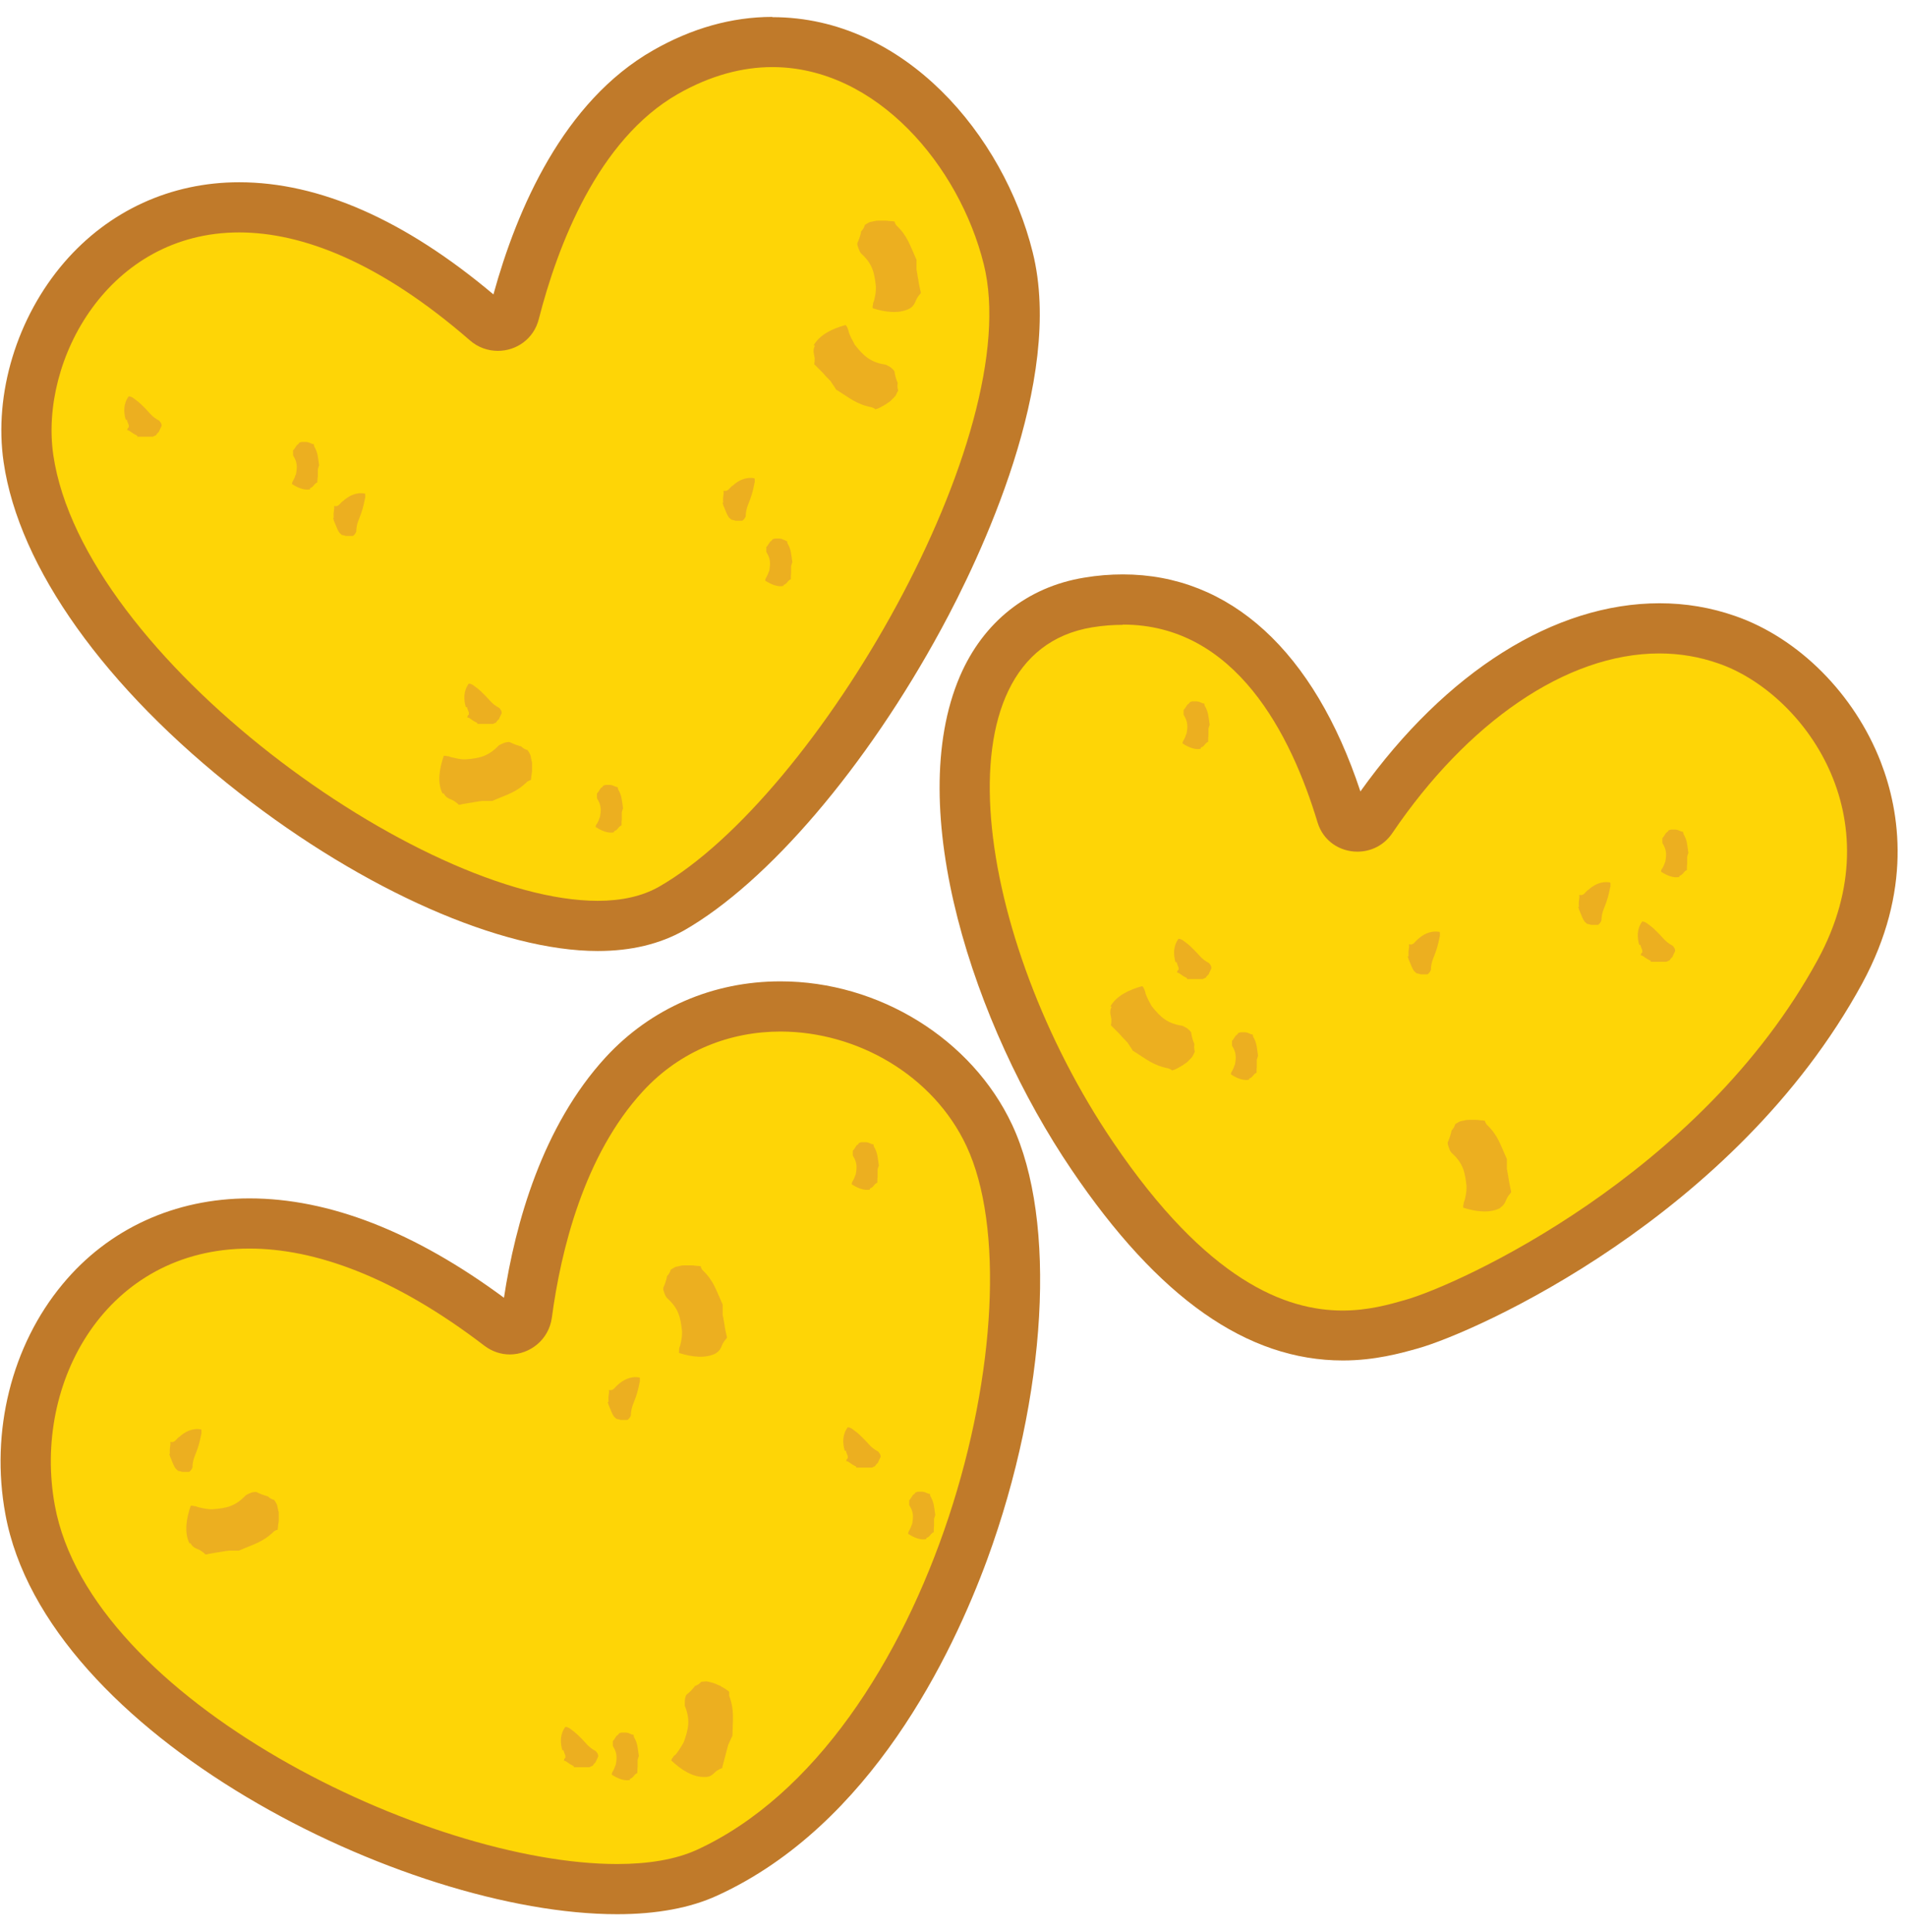 <svg width="76" height="77" viewBox="0 0 76 77" fill="none" xmlns="http://www.w3.org/2000/svg">
<path d="M53.545 53.224C50.095 53.224 46.835 50.884 43.565 46.074C39.225 39.684 37.345 31.634 39.195 27.344C39.995 25.474 41.445 24.324 43.395 24.004C43.865 23.924 44.335 23.884 44.785 23.884C48.795 23.884 51.815 26.854 53.505 32.474C53.605 32.814 53.895 32.934 54.135 32.934C54.275 32.934 54.525 32.894 54.715 32.624C57.945 27.874 62.235 25.034 66.185 25.034C67.105 25.034 68.015 25.184 68.875 25.484C71.095 26.254 73.135 28.314 74.065 30.724C74.755 32.514 75.205 35.354 73.385 38.704C68.495 47.694 58.525 52.134 56.315 52.754C55.615 52.954 54.695 53.204 53.555 53.204L53.545 53.224Z" fill="#FED506"/>
<path d="M44.775 24.894C49.275 24.894 51.485 29.294 52.535 32.774C52.765 33.534 53.435 33.944 54.125 33.944C54.655 33.944 55.185 33.704 55.525 33.194C58.485 28.834 62.425 26.044 66.165 26.044C66.965 26.044 67.755 26.174 68.525 26.444C71.855 27.594 75.595 32.524 72.485 38.244C67.805 46.844 58.155 51.214 56.025 51.814C55.395 51.994 54.555 52.234 53.535 52.234C51.285 52.234 48.145 51.074 44.385 45.524C38.905 37.444 37.165 26.054 43.545 25.004C43.975 24.934 44.375 24.904 44.765 24.904M44.775 22.894C44.275 22.894 43.755 22.934 43.225 23.024C40.965 23.394 39.205 24.794 38.275 26.954C36.015 32.224 38.805 40.844 42.735 46.634C46.195 51.744 49.735 54.224 53.545 54.224C54.825 54.224 55.855 53.934 56.535 53.744C58.855 53.094 69.195 48.484 74.255 39.194C76.255 35.504 75.765 32.364 74.995 30.374C73.945 27.664 71.725 25.434 69.195 24.554C68.225 24.214 67.215 24.044 66.175 24.044C61.985 24.044 57.665 26.764 54.245 31.544C52.395 25.954 49.045 22.894 44.775 22.894Z" fill="#C07A2A"/>
<path d="M24.605 75.284C20.615 75.284 15.255 73.614 10.605 70.924C7.495 69.124 2.145 65.334 1.195 60.174C0.645 57.154 1.415 54.034 3.255 51.824C4.895 49.854 7.275 48.764 9.935 48.764C13.025 48.764 16.385 50.144 19.925 52.854C20.045 52.944 20.175 52.994 20.315 52.994C20.605 52.994 20.945 52.784 21.005 52.384C21.395 49.524 22.385 45.544 24.895 42.814C26.495 41.074 28.705 40.114 31.115 40.114C34.655 40.114 37.995 42.174 39.435 45.244C41.125 48.854 40.715 55.504 38.405 61.804C37.065 65.454 33.955 71.984 28.185 74.624C27.235 75.054 26.025 75.274 24.595 75.274L24.605 75.284Z" fill="#FED506"/>
<path d="M23.825 36.904C16.115 36.904 2.365 26.734 1.125 18.274C0.765 15.834 1.605 13.084 3.315 11.104C4.895 9.274 7.105 8.264 9.525 8.264C12.595 8.264 15.905 9.794 19.375 12.804C19.545 12.954 19.725 12.984 19.835 12.984C20.105 12.984 20.405 12.824 20.505 12.464C21.355 9.174 23.085 4.844 26.525 2.874C27.915 2.074 29.355 1.674 30.785 1.674C35.545 1.674 39.115 6.004 40.185 10.274C41.995 17.524 33.475 32.364 26.755 36.204C25.955 36.664 24.965 36.894 23.815 36.894L23.825 36.904Z" fill="#FED506"/>
<path d="M30.795 2.674C34.955 2.674 38.255 6.624 39.225 10.524C40.925 17.304 32.595 31.724 26.275 35.344C25.605 35.724 24.775 35.904 23.835 35.904C16.805 35.904 3.305 26.184 2.125 18.134C1.575 14.354 4.325 9.264 9.535 9.264C12.055 9.264 15.155 10.454 18.735 13.564C19.065 13.854 19.465 13.984 19.855 13.984C20.585 13.984 21.285 13.514 21.485 12.714C22.225 9.824 23.825 5.574 27.035 3.744C28.335 3.004 29.605 2.674 30.795 2.674ZM30.795 0.674C29.185 0.674 27.585 1.124 26.045 2.004C22.465 4.044 20.615 8.324 19.675 11.734C16.145 8.764 12.735 7.264 9.535 7.264C6.815 7.264 4.345 8.394 2.565 10.454C0.675 12.644 -0.255 15.694 0.145 18.424C0.755 22.614 4.185 27.424 9.555 31.614C14.525 35.494 19.995 37.904 23.835 37.904C25.165 37.904 26.315 37.624 27.275 37.084C30.615 35.174 34.545 30.574 37.525 25.084C39.055 22.274 42.465 15.174 41.175 10.044C40.015 5.394 36.075 0.684 30.805 0.684L30.795 0.674Z" fill="#C07A2A"/>
<path d="M32.495 13.774C32.385 13.975 32.475 14.165 32.485 14.274C32.485 14.354 32.484 14.434 32.465 14.514L32.485 14.534C32.505 14.555 32.525 14.575 32.545 14.595C32.625 14.675 32.715 14.764 32.795 14.845C32.825 14.874 32.845 14.905 32.875 14.934C32.905 14.964 32.925 14.995 32.955 15.024C32.985 15.055 33.005 15.075 33.035 15.104C33.065 15.134 33.085 15.165 33.115 15.184C33.125 15.204 33.145 15.225 33.154 15.245C33.194 15.305 33.234 15.364 33.275 15.425C33.294 15.454 33.315 15.485 33.334 15.524C33.885 15.864 34.145 16.114 34.765 16.235C34.795 16.244 34.825 16.265 34.855 16.274C34.875 16.285 34.885 16.305 34.904 16.314C34.914 16.314 34.925 16.314 34.935 16.305C34.935 16.305 34.975 16.294 34.995 16.285C35.015 16.285 35.025 16.274 35.025 16.274C35.084 16.244 35.154 16.215 35.215 16.174C35.245 16.165 35.265 16.145 35.295 16.125C35.295 16.125 35.295 16.125 35.305 16.125C35.355 16.095 35.425 16.035 35.465 16.015C35.495 15.995 35.525 15.964 35.545 15.944C35.625 15.854 35.625 15.874 35.545 15.944C35.545 15.944 35.535 15.964 35.515 15.975C35.545 15.944 35.585 15.905 35.615 15.874C35.645 15.845 35.684 15.805 35.715 15.764C35.745 15.694 35.775 15.634 35.815 15.565C35.785 15.485 35.775 15.395 35.795 15.264C35.785 15.235 35.765 15.194 35.755 15.165C35.715 15.055 35.685 14.934 35.665 14.794C35.645 14.764 35.614 14.735 35.584 14.704C35.535 14.655 35.485 14.614 35.415 14.585C35.385 14.565 35.355 14.555 35.315 14.534C34.715 14.444 34.445 14.194 34.095 13.755C34.075 13.725 34.055 13.694 34.045 13.665C33.975 13.544 33.905 13.405 33.845 13.245C33.845 13.204 33.825 13.165 33.815 13.124C33.795 13.085 33.785 13.044 33.765 13.014C33.755 12.995 33.734 12.975 33.715 12.954C33.205 13.095 32.685 13.335 32.445 13.764L32.495 13.774Z" fill="#ECAF20"/>
<path d="M44.325 40.124C44.215 40.324 44.305 40.514 44.315 40.624C44.315 40.704 44.315 40.784 44.295 40.864L44.315 40.884C44.335 40.904 44.355 40.924 44.375 40.944C44.455 41.024 44.545 41.114 44.625 41.194C44.655 41.224 44.675 41.254 44.705 41.284C44.735 41.314 44.755 41.344 44.785 41.374C44.815 41.404 44.835 41.424 44.865 41.454C44.895 41.484 44.915 41.514 44.945 41.534C44.955 41.554 44.975 41.574 44.985 41.594C45.025 41.654 45.065 41.714 45.105 41.774C45.125 41.804 45.145 41.834 45.165 41.874C45.715 42.214 45.975 42.464 46.595 42.584C46.625 42.594 46.655 42.614 46.685 42.624C46.705 42.634 46.715 42.654 46.735 42.664C46.745 42.664 46.755 42.664 46.765 42.654C46.765 42.654 46.805 42.644 46.825 42.634C46.845 42.634 46.855 42.624 46.855 42.624C46.915 42.594 46.985 42.564 47.045 42.524C47.075 42.514 47.095 42.494 47.125 42.474C47.125 42.474 47.125 42.474 47.135 42.474C47.185 42.444 47.255 42.384 47.295 42.364C47.325 42.344 47.355 42.314 47.375 42.294C47.455 42.204 47.455 42.224 47.375 42.294C47.375 42.304 47.365 42.314 47.345 42.324C47.375 42.294 47.415 42.254 47.445 42.224C47.475 42.194 47.515 42.154 47.545 42.114C47.575 42.044 47.615 41.984 47.645 41.914C47.615 41.834 47.605 41.744 47.625 41.614C47.615 41.584 47.595 41.544 47.585 41.514C47.545 41.404 47.515 41.284 47.495 41.144C47.475 41.114 47.445 41.084 47.415 41.054C47.365 41.004 47.315 40.964 47.245 40.934C47.215 40.914 47.185 40.904 47.145 40.884C46.545 40.794 46.275 40.544 45.925 40.104C45.905 40.074 45.885 40.044 45.875 40.014C45.805 39.894 45.735 39.754 45.675 39.594C45.675 39.554 45.655 39.514 45.645 39.474C45.625 39.434 45.615 39.394 45.595 39.364C45.585 39.344 45.565 39.324 45.545 39.304C45.035 39.444 44.515 39.684 44.275 40.114L44.325 40.124Z" fill="#ECAF20"/>
<path d="M17.695 31.625C17.794 31.834 18.005 31.855 18.105 31.924C18.165 31.965 18.235 32.014 18.294 32.075C18.305 32.075 18.314 32.075 18.325 32.075C18.355 32.075 18.384 32.065 18.415 32.054C18.535 32.035 18.645 32.014 18.765 31.994C18.805 31.994 18.845 31.985 18.884 31.974C18.924 31.965 18.965 31.965 19.005 31.954C19.044 31.954 19.075 31.945 19.114 31.934C19.154 31.934 19.184 31.934 19.224 31.924C19.244 31.924 19.274 31.924 19.294 31.924C19.364 31.924 19.434 31.924 19.515 31.924C19.555 31.924 19.584 31.924 19.625 31.924C20.215 31.665 20.575 31.595 21.024 31.154C21.055 31.134 21.084 31.125 21.114 31.105C21.134 31.105 21.154 31.095 21.174 31.084C21.174 31.075 21.174 31.064 21.174 31.055C21.174 31.055 21.174 31.015 21.184 30.994C21.184 30.974 21.184 30.965 21.184 30.954C21.195 30.884 21.204 30.814 21.215 30.744C21.215 30.715 21.215 30.684 21.215 30.654C21.215 30.654 21.215 30.654 21.215 30.634C21.215 30.575 21.215 30.485 21.215 30.434C21.215 30.395 21.215 30.364 21.204 30.325C21.174 30.204 21.195 30.215 21.204 30.325C21.204 30.334 21.204 30.345 21.204 30.364C21.195 30.325 21.184 30.265 21.174 30.224C21.174 30.174 21.154 30.134 21.145 30.084C21.114 30.015 21.075 29.954 21.035 29.895C20.954 29.875 20.864 29.834 20.774 29.744C20.744 29.744 20.704 29.724 20.665 29.715C20.555 29.684 20.434 29.634 20.314 29.575C20.274 29.575 20.235 29.575 20.195 29.584C20.125 29.595 20.064 29.625 19.994 29.654C19.965 29.674 19.934 29.684 19.895 29.704C19.474 30.145 19.125 30.224 18.564 30.265C18.535 30.265 18.494 30.265 18.465 30.265C18.325 30.255 18.174 30.224 18.005 30.184C17.965 30.174 17.934 30.154 17.895 30.145C17.855 30.145 17.814 30.134 17.774 30.125C17.744 30.125 17.724 30.125 17.695 30.125C17.524 30.625 17.424 31.184 17.645 31.625H17.695Z" fill="#ECAF20"/>
<path d="M28.145 70.824C28.375 70.824 28.485 70.644 28.585 70.574C28.645 70.534 28.725 70.494 28.805 70.464C28.805 70.454 28.805 70.444 28.805 70.434C28.805 70.404 28.815 70.374 28.825 70.344C28.855 70.224 28.885 70.114 28.915 70.004C28.925 69.964 28.935 69.924 28.945 69.894C28.955 69.854 28.965 69.814 28.975 69.774C28.985 69.734 28.995 69.704 29.005 69.664C29.015 69.624 29.025 69.594 29.035 69.554C29.035 69.534 29.055 69.514 29.065 69.484C29.095 69.414 29.125 69.354 29.155 69.284C29.175 69.254 29.185 69.214 29.205 69.184C29.215 68.534 29.295 68.184 29.075 67.584C29.075 67.554 29.075 67.514 29.075 67.484C29.075 67.464 29.075 67.444 29.075 67.424C29.075 67.424 29.055 67.414 29.045 67.404C29.045 67.404 29.015 67.384 28.995 67.364C28.985 67.364 28.965 67.344 28.965 67.344C28.905 67.304 28.845 67.264 28.785 67.234C28.755 67.214 28.735 67.204 28.705 67.184C28.705 67.184 28.705 67.184 28.695 67.184C28.645 67.164 28.555 67.124 28.515 67.104C28.485 67.094 28.445 67.084 28.415 67.074C28.295 67.054 28.315 67.044 28.415 67.074C28.425 67.074 28.435 67.074 28.455 67.074C28.415 67.074 28.365 67.054 28.315 67.044C28.265 67.034 28.225 67.024 28.175 67.014C28.105 67.014 28.025 67.024 27.955 67.034C27.905 67.104 27.825 67.154 27.705 67.204C27.685 67.234 27.665 67.264 27.635 67.294C27.565 67.384 27.475 67.464 27.365 67.554C27.345 67.594 27.335 67.624 27.325 67.664C27.305 67.734 27.305 67.804 27.305 67.874C27.305 67.914 27.305 67.944 27.305 67.984C27.535 68.554 27.455 68.904 27.265 69.434C27.245 69.464 27.235 69.494 27.215 69.524C27.145 69.644 27.065 69.774 26.955 69.914C26.925 69.944 26.895 69.964 26.865 69.994C26.845 70.024 26.815 70.064 26.795 70.094C26.785 70.114 26.775 70.144 26.765 70.164C27.145 70.524 27.615 70.844 28.115 70.824H28.145Z" fill="#ECAF20"/>
<path d="M7.595 61.505C7.695 61.715 7.905 61.734 8.005 61.804C8.065 61.844 8.135 61.895 8.195 61.955C8.205 61.955 8.215 61.955 8.225 61.955C8.255 61.955 8.285 61.944 8.315 61.934C8.435 61.914 8.545 61.895 8.665 61.874C8.705 61.874 8.745 61.864 8.785 61.855C8.825 61.855 8.865 61.844 8.905 61.834C8.945 61.834 8.975 61.825 9.015 61.815C9.055 61.815 9.085 61.815 9.125 61.804C9.145 61.804 9.175 61.804 9.195 61.804C9.265 61.804 9.335 61.804 9.415 61.804C9.455 61.804 9.485 61.804 9.525 61.804C10.115 61.544 10.475 61.474 10.925 61.035C10.955 61.014 10.985 61.005 11.015 60.984C11.035 60.984 11.055 60.974 11.075 60.965C11.075 60.955 11.075 60.944 11.075 60.934C11.075 60.934 11.075 60.895 11.085 60.874C11.085 60.855 11.085 60.844 11.085 60.834C11.095 60.764 11.105 60.694 11.115 60.624C11.115 60.594 11.115 60.565 11.115 60.535C11.115 60.535 11.115 60.535 11.115 60.525C11.115 60.465 11.115 60.374 11.115 60.325C11.115 60.285 11.115 60.255 11.105 60.215C11.075 60.094 11.095 60.105 11.105 60.215C11.105 60.224 11.105 60.234 11.105 60.255C11.095 60.215 11.085 60.154 11.075 60.114C11.075 60.065 11.055 60.025 11.045 59.974C11.015 59.904 10.975 59.844 10.935 59.785C10.855 59.764 10.765 59.724 10.675 59.635C10.635 59.635 10.605 59.614 10.565 59.605C10.455 59.575 10.345 59.525 10.215 59.465C10.175 59.465 10.135 59.465 10.095 59.474C10.025 59.484 9.965 59.514 9.895 59.544C9.865 59.565 9.835 59.575 9.805 59.594C9.385 60.035 9.035 60.114 8.475 60.154C8.445 60.154 8.405 60.154 8.375 60.154C8.235 60.145 8.085 60.114 7.915 60.075C7.875 60.065 7.845 60.044 7.805 60.035C7.765 60.035 7.725 60.025 7.685 60.014C7.655 60.014 7.635 60.014 7.605 60.014C7.435 60.505 7.335 61.075 7.555 61.514L7.595 61.505Z" fill="#ECAF20"/>
<path d="M36.275 12.294C36.474 12.184 36.505 11.984 36.565 11.884C36.605 11.814 36.654 11.754 36.715 11.684C36.715 11.674 36.715 11.664 36.715 11.654C36.715 11.624 36.705 11.594 36.695 11.564C36.665 11.444 36.645 11.334 36.625 11.214C36.625 11.174 36.615 11.134 36.605 11.094C36.595 11.054 36.594 11.014 36.584 10.974C36.584 10.934 36.575 10.904 36.565 10.864C36.565 10.824 36.555 10.794 36.545 10.754C36.545 10.734 36.545 10.704 36.545 10.684C36.545 10.614 36.545 10.544 36.545 10.464C36.545 10.424 36.545 10.394 36.545 10.354C36.275 9.764 36.195 9.414 35.735 8.974C35.715 8.944 35.695 8.914 35.685 8.884C35.675 8.864 35.675 8.844 35.665 8.824C35.655 8.824 35.645 8.824 35.635 8.824C35.635 8.824 35.595 8.824 35.575 8.814C35.555 8.814 35.544 8.814 35.535 8.814C35.465 8.814 35.395 8.794 35.325 8.794C35.295 8.794 35.265 8.794 35.235 8.794C35.235 8.794 35.234 8.794 35.224 8.794C35.164 8.794 35.075 8.794 35.025 8.794C34.984 8.794 34.955 8.794 34.915 8.804C34.795 8.834 34.805 8.824 34.915 8.804C34.925 8.804 34.935 8.804 34.955 8.794C34.915 8.804 34.855 8.814 34.815 8.824C34.765 8.834 34.725 8.844 34.675 8.854C34.605 8.894 34.545 8.924 34.485 8.964C34.465 9.044 34.425 9.134 34.334 9.224C34.334 9.264 34.325 9.294 34.315 9.334C34.285 9.444 34.245 9.564 34.185 9.694C34.185 9.734 34.185 9.774 34.205 9.814C34.225 9.884 34.245 9.944 34.275 10.004C34.294 10.034 34.305 10.064 34.325 10.094C34.785 10.504 34.865 10.854 34.925 11.414C34.925 11.444 34.925 11.484 34.925 11.514C34.925 11.654 34.895 11.804 34.855 11.974C34.845 12.014 34.825 12.044 34.815 12.084C34.815 12.124 34.805 12.164 34.795 12.204C34.795 12.234 34.795 12.254 34.795 12.284C35.295 12.444 35.865 12.524 36.295 12.284L36.275 12.294Z" fill="#ECAF20"/>
<path d="M59.815 48.134C60.015 48.024 60.045 47.824 60.105 47.724C60.145 47.654 60.195 47.594 60.255 47.524C60.255 47.514 60.255 47.504 60.255 47.494C60.255 47.464 60.245 47.434 60.235 47.404C60.215 47.284 60.185 47.174 60.165 47.054C60.165 47.014 60.155 46.974 60.145 46.934C60.145 46.894 60.135 46.854 60.125 46.814C60.125 46.774 60.115 46.744 60.105 46.704C60.105 46.664 60.095 46.634 60.085 46.594C60.085 46.574 60.085 46.544 60.085 46.524C60.085 46.454 60.085 46.384 60.085 46.304C60.085 46.264 60.085 46.234 60.085 46.194C59.815 45.604 59.735 45.254 59.275 44.814C59.255 44.784 59.235 44.754 59.225 44.724C59.215 44.704 59.215 44.684 59.205 44.664C59.195 44.664 59.185 44.664 59.175 44.664C59.175 44.664 59.135 44.664 59.115 44.654C59.095 44.654 59.085 44.654 59.075 44.654C59.005 44.654 58.935 44.634 58.865 44.634C58.835 44.634 58.805 44.634 58.775 44.634C58.775 44.634 58.775 44.634 58.765 44.634C58.705 44.634 58.615 44.634 58.565 44.634C58.525 44.634 58.495 44.634 58.455 44.644C58.335 44.674 58.345 44.664 58.455 44.644C58.465 44.644 58.475 44.644 58.495 44.634C58.455 44.644 58.395 44.654 58.355 44.664C58.305 44.674 58.265 44.684 58.215 44.694C58.145 44.734 58.085 44.764 58.025 44.804C58.005 44.884 57.965 44.974 57.875 45.064C57.875 45.104 57.865 45.134 57.855 45.174C57.825 45.284 57.785 45.404 57.725 45.534C57.725 45.574 57.725 45.614 57.745 45.654C57.765 45.724 57.785 45.784 57.815 45.854C57.835 45.884 57.845 45.914 57.875 45.944C58.335 46.354 58.415 46.704 58.475 47.264C58.475 47.294 58.475 47.334 58.475 47.364C58.475 47.504 58.445 47.654 58.405 47.824C58.395 47.864 58.375 47.894 58.365 47.934C58.365 47.974 58.355 48.014 58.345 48.054C58.345 48.084 58.345 48.104 58.345 48.134C58.845 48.294 59.415 48.374 59.845 48.134H59.815Z" fill="#ECAF20"/>
<path d="M28.545 53.934C28.745 53.824 28.775 53.624 28.835 53.524C28.875 53.454 28.925 53.394 28.985 53.324C28.985 53.314 28.985 53.304 28.985 53.294C28.985 53.264 28.975 53.234 28.965 53.204C28.935 53.084 28.915 52.974 28.895 52.855C28.895 52.815 28.885 52.774 28.875 52.734C28.875 52.694 28.865 52.654 28.855 52.614C28.855 52.574 28.845 52.544 28.835 52.504C28.825 52.464 28.825 52.434 28.815 52.394C28.815 52.374 28.815 52.344 28.815 52.324C28.815 52.254 28.815 52.184 28.815 52.105C28.815 52.065 28.815 52.034 28.815 51.994C28.545 51.404 28.465 51.054 28.005 50.614C27.985 50.584 27.965 50.554 27.955 50.524C27.945 50.504 27.945 50.484 27.935 50.464C27.925 50.464 27.915 50.464 27.905 50.464C27.905 50.464 27.865 50.464 27.845 50.454C27.825 50.454 27.815 50.454 27.805 50.454C27.735 50.454 27.665 50.434 27.595 50.434C27.565 50.434 27.535 50.434 27.505 50.434C27.505 50.434 27.505 50.434 27.485 50.434C27.425 50.434 27.335 50.434 27.285 50.434C27.245 50.434 27.215 50.434 27.175 50.444C27.055 50.474 27.065 50.464 27.175 50.444C27.185 50.444 27.195 50.444 27.215 50.434C27.175 50.444 27.115 50.454 27.075 50.464C27.025 50.474 26.985 50.484 26.935 50.494C26.875 50.534 26.805 50.564 26.745 50.604C26.725 50.684 26.685 50.774 26.595 50.864C26.595 50.904 26.575 50.934 26.575 50.974C26.545 51.084 26.505 51.204 26.445 51.334C26.445 51.374 26.445 51.414 26.465 51.454C26.485 51.524 26.505 51.584 26.535 51.644C26.555 51.674 26.565 51.704 26.595 51.734C27.055 52.144 27.135 52.494 27.195 53.054C27.195 53.084 27.195 53.124 27.195 53.154C27.195 53.294 27.165 53.444 27.125 53.614C27.115 53.654 27.095 53.684 27.085 53.724C27.085 53.764 27.075 53.804 27.075 53.844C27.075 53.874 27.075 53.894 27.075 53.924C27.575 54.084 28.145 54.164 28.575 53.924L28.545 53.934Z" fill="#ECAF20"/>
<path d="M24.494 33.124C24.604 33.094 24.644 33.004 24.684 32.964C24.714 32.934 24.744 32.914 24.784 32.894C24.784 32.894 24.784 32.884 24.784 32.874C24.784 32.864 24.784 32.844 24.784 32.834C24.784 32.774 24.784 32.714 24.794 32.654C24.794 32.634 24.794 32.614 24.794 32.594C24.794 32.574 24.794 32.554 24.794 32.534C24.794 32.514 24.794 32.494 24.794 32.474C24.794 32.454 24.794 32.434 24.794 32.414C24.794 32.404 24.794 32.394 24.794 32.384C24.794 32.354 24.814 32.314 24.824 32.274C24.824 32.254 24.834 32.234 24.844 32.224C24.794 31.904 24.804 31.724 24.644 31.454C24.644 31.434 24.644 31.424 24.634 31.404C24.634 31.394 24.634 31.384 24.634 31.374C24.634 31.374 24.634 31.374 24.624 31.374C24.624 31.374 24.604 31.374 24.594 31.364C24.594 31.364 24.584 31.364 24.574 31.364C24.544 31.354 24.514 31.334 24.474 31.324C24.464 31.324 24.444 31.314 24.434 31.304C24.404 31.304 24.364 31.284 24.334 31.284C24.314 31.284 24.294 31.284 24.284 31.284C24.224 31.284 24.234 31.284 24.284 31.284C24.284 31.284 24.294 31.284 24.304 31.284C24.284 31.284 24.254 31.284 24.234 31.284C24.214 31.284 24.184 31.284 24.164 31.284C24.124 31.284 24.094 31.304 24.054 31.314C24.034 31.354 24.004 31.384 23.944 31.424C23.944 31.444 23.924 31.454 23.914 31.474C23.884 31.524 23.854 31.574 23.804 31.624C23.804 31.644 23.804 31.664 23.804 31.684C23.804 31.714 23.804 31.754 23.804 31.784C23.804 31.804 23.804 31.814 23.814 31.834C23.974 32.094 23.974 32.274 23.924 32.554C23.924 32.574 23.914 32.584 23.904 32.604C23.884 32.674 23.854 32.744 23.814 32.814C23.804 32.834 23.794 32.844 23.774 32.864C23.774 32.884 23.754 32.904 23.754 32.924C23.754 32.934 23.754 32.954 23.754 32.964C23.974 33.104 24.234 33.224 24.474 33.174L24.494 33.124Z" fill="#ECAF20"/>
<path d="M47.885 29.794C47.995 29.765 48.035 29.674 48.075 29.634C48.105 29.605 48.135 29.584 48.175 29.564C48.175 29.564 48.175 29.555 48.175 29.544C48.175 29.535 48.175 29.515 48.175 29.505C48.175 29.445 48.175 29.384 48.185 29.325C48.185 29.305 48.185 29.285 48.185 29.265C48.185 29.244 48.185 29.224 48.185 29.204C48.185 29.184 48.185 29.165 48.185 29.145C48.185 29.125 48.185 29.105 48.185 29.084C48.185 29.075 48.185 29.064 48.185 29.055C48.185 29.024 48.205 28.985 48.215 28.945C48.215 28.924 48.225 28.904 48.235 28.895C48.185 28.575 48.195 28.395 48.035 28.125C48.035 28.105 48.035 28.095 48.025 28.075C48.025 28.064 48.025 28.055 48.025 28.044C48.025 28.044 48.025 28.044 48.015 28.044C48.015 28.044 47.995 28.044 47.985 28.035C47.985 28.035 47.975 28.035 47.965 28.035C47.935 28.024 47.905 28.005 47.865 27.994C47.855 27.994 47.835 27.985 47.825 27.974C47.795 27.974 47.755 27.954 47.725 27.954C47.705 27.954 47.685 27.954 47.675 27.954C47.615 27.954 47.625 27.954 47.675 27.954C47.675 27.954 47.685 27.954 47.695 27.954C47.675 27.954 47.645 27.954 47.625 27.954C47.605 27.954 47.575 27.954 47.555 27.954C47.515 27.954 47.485 27.974 47.445 27.985C47.425 28.024 47.395 28.055 47.335 28.095C47.335 28.114 47.315 28.125 47.305 28.145C47.275 28.195 47.245 28.244 47.195 28.294C47.195 28.314 47.195 28.334 47.195 28.355C47.195 28.384 47.195 28.424 47.195 28.454C47.195 28.474 47.195 28.485 47.205 28.505C47.365 28.765 47.365 28.945 47.315 29.224C47.315 29.244 47.305 29.255 47.295 29.274C47.275 29.345 47.245 29.415 47.205 29.485C47.195 29.505 47.185 29.515 47.175 29.535C47.175 29.555 47.155 29.575 47.155 29.595C47.155 29.605 47.155 29.625 47.155 29.634C47.375 29.774 47.635 29.895 47.875 29.845L47.885 29.794Z" fill="#ECAF20"/>
<path d="M36.944 61.294C37.054 61.264 37.094 61.175 37.134 61.135C37.164 61.105 37.194 61.084 37.234 61.065C37.234 61.065 37.234 61.054 37.234 61.044C37.234 61.035 37.234 61.014 37.234 61.005C37.234 60.944 37.234 60.885 37.244 60.825C37.244 60.804 37.244 60.785 37.244 60.764C37.244 60.745 37.244 60.724 37.244 60.705C37.244 60.684 37.244 60.664 37.244 60.645C37.244 60.624 37.244 60.605 37.244 60.584C37.244 60.575 37.244 60.565 37.244 60.554C37.244 60.525 37.264 60.484 37.274 60.444C37.274 60.425 37.284 60.404 37.294 60.395C37.244 60.075 37.254 59.895 37.094 59.624C37.094 59.605 37.094 59.594 37.084 59.575C37.084 59.565 37.084 59.554 37.084 59.544C37.084 59.544 37.084 59.544 37.074 59.544C37.074 59.544 37.054 59.544 37.044 59.535C37.044 59.535 37.034 59.535 37.024 59.535C36.994 59.525 36.964 59.505 36.924 59.495C36.914 59.495 36.894 59.484 36.884 59.474C36.854 59.474 36.814 59.455 36.784 59.455C36.764 59.455 36.744 59.455 36.734 59.455C36.674 59.455 36.684 59.455 36.734 59.455C36.734 59.455 36.744 59.455 36.754 59.455C36.734 59.455 36.704 59.455 36.684 59.455C36.664 59.455 36.634 59.455 36.614 59.455C36.574 59.455 36.544 59.474 36.504 59.484C36.484 59.525 36.454 59.554 36.394 59.594C36.394 59.614 36.374 59.624 36.364 59.645C36.334 59.694 36.304 59.745 36.254 59.794C36.254 59.815 36.254 59.834 36.254 59.855C36.254 59.885 36.254 59.925 36.254 59.955C36.254 59.974 36.254 59.984 36.264 60.005C36.424 60.264 36.424 60.444 36.374 60.724C36.374 60.745 36.364 60.755 36.354 60.775C36.334 60.844 36.304 60.914 36.264 60.984C36.254 61.005 36.244 61.014 36.234 61.035C36.234 61.054 36.214 61.075 36.214 61.094C36.214 61.105 36.214 61.124 36.214 61.135C36.434 61.275 36.694 61.395 36.934 61.344L36.944 61.294Z" fill="#ECAF20"/>
<path d="M5.055 16.724C5.095 16.864 5.125 16.904 5.135 16.954C5.135 16.994 5.135 17.034 5.135 17.074V17.034C5.135 17.024 5.135 17.014 5.135 17.014V17.034L5.115 17.044L5.095 17.074H5.085V17.094V17.124C5.085 17.124 5.065 17.124 5.065 17.144C5.175 17.144 5.215 17.244 5.455 17.354L5.475 17.384C5.475 17.384 5.475 17.394 5.475 17.404H5.495C5.495 17.404 5.515 17.404 5.535 17.404C5.545 17.404 5.555 17.404 5.555 17.404C5.595 17.404 5.635 17.404 5.685 17.404H5.745C5.785 17.404 5.835 17.404 5.865 17.404H5.935C6.005 17.404 6.015 17.404 5.935 17.404C5.935 17.404 5.925 17.404 5.915 17.404C5.945 17.404 5.975 17.404 6.005 17.404H6.095L6.225 17.344C6.245 17.304 6.275 17.264 6.335 17.214L6.355 17.164C6.355 17.164 6.405 17.054 6.445 16.974C6.445 16.954 6.445 16.934 6.435 16.914C6.435 16.874 6.405 16.844 6.385 16.814C6.375 16.794 6.365 16.784 6.345 16.764C6.025 16.594 5.965 16.434 5.675 16.164L5.625 16.114C5.555 16.044 5.465 15.974 5.355 15.894L5.285 15.844C5.285 15.844 5.225 15.814 5.195 15.804C5.165 15.804 5.155 15.804 5.135 15.794C4.915 16.084 4.925 16.434 5.015 16.734L5.055 16.724Z" fill="#ECAF20"/>
<path d="M65.405 37.654C65.445 37.794 65.475 37.834 65.485 37.885C65.485 37.925 65.485 37.965 65.485 38.005V37.965C65.485 37.955 65.485 37.944 65.485 37.944V37.965L65.465 37.974L65.445 38.005H65.435V38.025V38.054C65.435 38.054 65.415 38.054 65.415 38.075C65.525 38.075 65.565 38.175 65.805 38.285L65.825 38.315C65.825 38.315 65.825 38.325 65.825 38.334H65.845C65.845 38.334 65.865 38.334 65.885 38.334C65.895 38.334 65.905 38.334 65.905 38.334C65.945 38.334 65.995 38.334 66.035 38.334H66.095C66.135 38.334 66.185 38.334 66.215 38.334H66.285C66.355 38.334 66.365 38.334 66.285 38.334C66.285 38.334 66.275 38.334 66.265 38.334C66.295 38.334 66.325 38.334 66.355 38.334H66.445L66.575 38.275C66.595 38.234 66.625 38.194 66.685 38.145L66.705 38.094C66.705 38.094 66.755 37.984 66.795 37.904C66.795 37.885 66.795 37.864 66.785 37.844C66.785 37.804 66.755 37.775 66.735 37.745C66.725 37.724 66.715 37.715 66.695 37.694C66.375 37.525 66.315 37.364 66.025 37.094L65.975 37.044C65.905 36.974 65.815 36.904 65.705 36.825L65.635 36.775C65.635 36.775 65.575 36.745 65.545 36.734C65.515 36.734 65.505 36.734 65.485 36.724C65.265 37.014 65.275 37.364 65.365 37.664L65.405 37.654Z" fill="#ECAF20"/>
<path d="M18.615 28.174C18.655 28.314 18.685 28.354 18.695 28.404C18.695 28.444 18.695 28.484 18.695 28.524V28.484C18.695 28.474 18.695 28.464 18.695 28.464V28.484L18.675 28.494L18.655 28.524H18.645V28.544V28.574C18.645 28.574 18.625 28.574 18.625 28.594C18.735 28.594 18.775 28.694 19.015 28.804L19.035 28.834C19.035 28.834 19.035 28.844 19.035 28.854H19.055C19.055 28.854 19.075 28.854 19.095 28.854C19.105 28.854 19.115 28.854 19.115 28.854C19.155 28.854 19.195 28.854 19.245 28.854H19.305C19.345 28.854 19.395 28.854 19.425 28.854H19.495C19.565 28.854 19.575 28.844 19.495 28.854C19.495 28.854 19.485 28.854 19.475 28.854C19.505 28.854 19.535 28.854 19.565 28.854H19.655L19.785 28.794C19.805 28.754 19.835 28.714 19.895 28.664L19.915 28.614C19.915 28.614 19.965 28.504 20.005 28.424C20.005 28.404 20.005 28.384 19.995 28.364C19.995 28.324 19.965 28.294 19.945 28.264C19.935 28.244 19.925 28.234 19.905 28.214C19.585 28.044 19.525 27.884 19.235 27.614L19.185 27.564C19.115 27.494 19.025 27.424 18.915 27.344L18.845 27.294C18.845 27.294 18.785 27.264 18.755 27.254C18.725 27.254 18.715 27.254 18.695 27.244C18.475 27.534 18.485 27.884 18.575 28.184L18.615 28.174Z" fill="#ECAF20"/>
<path d="M46.914 38.344C46.955 38.484 46.984 38.524 46.995 38.574C46.995 38.614 46.995 38.654 46.995 38.694V38.654C46.995 38.644 46.995 38.634 46.995 38.634V38.654L46.974 38.664L46.955 38.694H46.944V38.714V38.744C46.944 38.744 46.925 38.744 46.925 38.764C47.035 38.764 47.075 38.864 47.315 38.974L47.334 39.004C47.334 39.004 47.334 39.014 47.334 39.024H47.355C47.355 39.024 47.374 39.024 47.394 39.024C47.404 39.024 47.414 39.024 47.414 39.024C47.455 39.024 47.495 39.024 47.544 39.024H47.605C47.645 39.024 47.694 39.024 47.724 39.024H47.794C47.864 39.024 47.874 39.014 47.794 39.024C47.794 39.024 47.784 39.024 47.774 39.024C47.804 39.024 47.834 39.024 47.864 39.024H47.955L48.084 38.964C48.104 38.924 48.135 38.884 48.194 38.834L48.214 38.784C48.214 38.784 48.264 38.674 48.304 38.594C48.304 38.574 48.304 38.554 48.294 38.534C48.294 38.494 48.264 38.464 48.245 38.434C48.234 38.414 48.224 38.404 48.205 38.384C47.885 38.214 47.824 38.054 47.534 37.784L47.484 37.734C47.414 37.664 47.324 37.594 47.214 37.514L47.144 37.464C47.144 37.464 47.084 37.434 47.054 37.424C47.025 37.424 47.014 37.424 46.995 37.414C46.775 37.704 46.785 38.054 46.874 38.354L46.914 38.344Z" fill="#ECAF20"/>
<path d="M22.465 69.754C22.505 69.894 22.535 69.934 22.545 69.984C22.545 70.025 22.545 70.064 22.545 70.105V70.064C22.545 70.055 22.545 70.044 22.545 70.044V70.064L22.525 70.075L22.505 70.105H22.495V70.124V70.154C22.495 70.154 22.475 70.154 22.475 70.174C22.585 70.174 22.625 70.275 22.865 70.385L22.885 70.415C22.885 70.415 22.885 70.424 22.885 70.434H22.905C22.905 70.434 22.925 70.434 22.945 70.434C22.955 70.434 22.965 70.434 22.965 70.434C23.005 70.434 23.045 70.434 23.095 70.434H23.155C23.195 70.434 23.245 70.434 23.275 70.434H23.345C23.415 70.434 23.425 70.434 23.345 70.434C23.345 70.434 23.335 70.434 23.325 70.434C23.355 70.434 23.385 70.434 23.415 70.434H23.505L23.635 70.374C23.655 70.335 23.685 70.294 23.745 70.245L23.765 70.195C23.765 70.195 23.815 70.085 23.855 70.004C23.855 69.984 23.855 69.965 23.845 69.945C23.845 69.904 23.815 69.874 23.795 69.844C23.785 69.825 23.775 69.814 23.755 69.794C23.435 69.624 23.375 69.465 23.085 69.195L23.035 69.144C22.965 69.075 22.875 69.004 22.765 68.924L22.695 68.874C22.695 68.874 22.635 68.844 22.605 68.835C22.575 68.835 22.565 68.835 22.545 68.825C22.325 69.115 22.335 69.465 22.425 69.764L22.465 69.754Z" fill="#ECAF20"/>
<path d="M33.724 57.814C33.764 57.954 33.794 57.994 33.804 58.044C33.804 58.084 33.804 58.124 33.804 58.164V58.124C33.804 58.114 33.804 58.104 33.804 58.104V58.124L33.785 58.134L33.765 58.164H33.755V58.184V58.214C33.755 58.214 33.734 58.214 33.734 58.234C33.844 58.234 33.885 58.334 34.124 58.444L34.145 58.474C34.145 58.474 34.145 58.484 34.145 58.494H34.164C34.164 58.494 34.185 58.494 34.205 58.494C34.215 58.494 34.224 58.494 34.224 58.494C34.264 58.494 34.304 58.494 34.355 58.494H34.414C34.455 58.494 34.505 58.494 34.535 58.494H34.605C34.675 58.494 34.684 58.484 34.605 58.494C34.605 58.494 34.594 58.494 34.584 58.494C34.614 58.494 34.645 58.494 34.675 58.494H34.765L34.895 58.434C34.914 58.394 34.944 58.354 35.005 58.304L35.025 58.254C35.025 58.254 35.075 58.144 35.114 58.064C35.114 58.044 35.114 58.024 35.105 58.004C35.105 57.964 35.075 57.934 35.054 57.904C35.044 57.884 35.035 57.874 35.015 57.854C34.695 57.684 34.635 57.524 34.344 57.254L34.294 57.204C34.224 57.134 34.135 57.064 34.025 56.984L33.955 56.934C33.955 56.934 33.895 56.904 33.864 56.894C33.834 56.894 33.825 56.894 33.804 56.884C33.584 57.174 33.594 57.524 33.684 57.824L33.724 57.814Z" fill="#ECAF20"/>
<path d="M12.364 19.454C12.475 19.424 12.514 19.334 12.555 19.294C12.585 19.264 12.614 19.244 12.655 19.224C12.655 19.224 12.655 19.214 12.655 19.204V19.164C12.655 19.104 12.665 19.044 12.675 18.984C12.675 18.964 12.675 18.944 12.675 18.924C12.675 18.904 12.675 18.884 12.675 18.864C12.675 18.844 12.675 18.824 12.675 18.804C12.675 18.784 12.675 18.764 12.675 18.744C12.675 18.734 12.675 18.724 12.675 18.714C12.675 18.684 12.694 18.644 12.704 18.604C12.704 18.584 12.714 18.564 12.725 18.554C12.675 18.234 12.684 18.054 12.524 17.784C12.524 17.764 12.524 17.754 12.514 17.734C12.514 17.724 12.514 17.714 12.514 17.704C12.514 17.704 12.514 17.704 12.505 17.704C12.505 17.704 12.485 17.704 12.475 17.694C12.475 17.694 12.464 17.694 12.454 17.694C12.425 17.684 12.395 17.664 12.354 17.654C12.345 17.654 12.325 17.644 12.315 17.634C12.284 17.634 12.245 17.614 12.214 17.614C12.194 17.614 12.175 17.614 12.165 17.614C12.104 17.614 12.114 17.614 12.165 17.614C12.165 17.614 12.175 17.614 12.184 17.614C12.165 17.614 12.134 17.614 12.114 17.614C12.095 17.614 12.065 17.614 12.044 17.614C12.005 17.614 11.975 17.634 11.934 17.644C11.915 17.684 11.884 17.714 11.825 17.754C11.825 17.774 11.805 17.784 11.794 17.804C11.764 17.854 11.735 17.904 11.684 17.954C11.684 17.974 11.684 17.994 11.684 18.014C11.684 18.044 11.684 18.084 11.684 18.114C11.684 18.134 11.684 18.144 11.694 18.164C11.854 18.424 11.854 18.604 11.805 18.884C11.805 18.904 11.794 18.914 11.784 18.934C11.764 19.004 11.735 19.074 11.694 19.144C11.684 19.164 11.675 19.174 11.665 19.194C11.665 19.214 11.645 19.234 11.645 19.254C11.645 19.264 11.645 19.284 11.645 19.294C11.864 19.434 12.124 19.554 12.364 19.504V19.454Z" fill="#ECAF20"/>
<path d="M34.694 47.364C34.804 47.334 34.844 47.244 34.884 47.204C34.914 47.174 34.944 47.154 34.984 47.134C34.984 47.134 34.984 47.124 34.984 47.114C34.984 47.104 34.984 47.084 34.984 47.074C34.984 47.014 34.984 46.954 34.994 46.894C34.994 46.874 34.994 46.854 34.994 46.834C34.994 46.814 34.994 46.794 34.994 46.774C34.994 46.754 34.994 46.734 34.994 46.714C34.994 46.694 34.994 46.674 34.994 46.654C34.994 46.644 34.994 46.634 34.994 46.624C34.994 46.594 35.014 46.554 35.024 46.514C35.024 46.494 35.034 46.474 35.044 46.464C34.994 46.144 35.004 45.964 34.844 45.694C34.844 45.674 34.844 45.664 34.834 45.644C34.834 45.634 34.834 45.624 34.834 45.614C34.834 45.614 34.834 45.614 34.824 45.614C34.824 45.614 34.804 45.614 34.794 45.604C34.794 45.604 34.784 45.604 34.774 45.604C34.744 45.594 34.714 45.574 34.674 45.564C34.664 45.564 34.644 45.554 34.634 45.544C34.604 45.544 34.564 45.524 34.534 45.524C34.514 45.524 34.494 45.524 34.484 45.524C34.424 45.524 34.434 45.524 34.484 45.524C34.484 45.524 34.494 45.524 34.504 45.524C34.484 45.524 34.454 45.524 34.434 45.524C34.414 45.524 34.384 45.524 34.364 45.524C34.324 45.524 34.294 45.544 34.254 45.554C34.234 45.594 34.204 45.624 34.144 45.664C34.144 45.684 34.124 45.694 34.114 45.714C34.084 45.764 34.054 45.814 34.004 45.864C34.004 45.884 34.004 45.904 34.004 45.924C34.004 45.954 34.004 45.994 34.004 46.024C34.004 46.044 34.004 46.054 34.014 46.074C34.174 46.334 34.174 46.514 34.124 46.794C34.124 46.814 34.114 46.824 34.104 46.844C34.084 46.914 34.054 46.984 34.014 47.054C34.004 47.074 33.994 47.084 33.984 47.104C33.984 47.124 33.964 47.144 33.964 47.164C33.964 47.174 33.964 47.194 33.964 47.204C34.184 47.344 34.444 47.464 34.684 47.414L34.694 47.364Z" fill="#ECAF20"/>
<path d="M31.245 23.314C31.355 23.285 31.395 23.195 31.435 23.154C31.465 23.125 31.495 23.105 31.535 23.084C31.535 23.084 31.535 23.075 31.535 23.064C31.535 23.055 31.535 23.035 31.535 23.024C31.535 22.965 31.535 22.904 31.545 22.845C31.545 22.825 31.545 22.805 31.545 22.785C31.545 22.765 31.545 22.744 31.545 22.724C31.545 22.704 31.545 22.684 31.545 22.665C31.545 22.645 31.545 22.625 31.545 22.605C31.545 22.595 31.545 22.584 31.545 22.575C31.545 22.544 31.565 22.505 31.575 22.465C31.575 22.445 31.585 22.424 31.595 22.415C31.545 22.095 31.555 21.915 31.395 21.645C31.395 21.625 31.395 21.614 31.385 21.595C31.385 21.584 31.385 21.575 31.385 21.564C31.385 21.564 31.385 21.564 31.375 21.564H31.345C31.345 21.564 31.335 21.544 31.325 21.544C31.295 21.535 31.265 21.515 31.225 21.505C31.215 21.505 31.195 21.494 31.185 21.485C31.155 21.485 31.115 21.465 31.085 21.465C31.065 21.465 31.045 21.465 31.035 21.465C30.975 21.465 30.985 21.465 31.035 21.465C31.035 21.465 31.045 21.465 31.055 21.465C31.035 21.465 31.005 21.465 30.985 21.465C30.965 21.465 30.935 21.465 30.915 21.465C30.875 21.465 30.845 21.485 30.805 21.494C30.785 21.535 30.755 21.564 30.695 21.605C30.695 21.625 30.675 21.634 30.665 21.654C30.635 21.704 30.605 21.755 30.555 21.805C30.555 21.825 30.555 21.845 30.555 21.864C30.555 21.895 30.555 21.934 30.555 21.965C30.555 21.985 30.555 21.994 30.565 22.015C30.725 22.274 30.725 22.454 30.675 22.735C30.675 22.755 30.665 22.765 30.655 22.785C30.635 22.855 30.605 22.924 30.565 22.994C30.555 23.015 30.545 23.024 30.535 23.044C30.535 23.064 30.515 23.084 30.515 23.105C30.515 23.114 30.515 23.134 30.515 23.145C30.735 23.285 30.995 23.404 31.235 23.355L31.245 23.314Z" fill="#ECAF20"/>
<path d="M66.974 34.904C67.084 34.874 67.124 34.785 67.164 34.745C67.194 34.715 67.224 34.694 67.264 34.675C67.264 34.675 67.264 34.664 67.264 34.654C67.264 34.645 67.264 34.624 67.264 34.614C67.264 34.554 67.264 34.495 67.274 34.434C67.274 34.414 67.274 34.395 67.274 34.374C67.274 34.355 67.274 34.334 67.274 34.315C67.274 34.294 67.274 34.275 67.274 34.255C67.274 34.234 67.274 34.215 67.274 34.194C67.274 34.184 67.274 34.175 67.274 34.164C67.274 34.135 67.294 34.094 67.304 34.054C67.304 34.035 67.314 34.014 67.324 34.005C67.274 33.684 67.284 33.505 67.124 33.234C67.124 33.215 67.124 33.205 67.114 33.184C67.114 33.175 67.114 33.164 67.114 33.154C67.114 33.154 67.114 33.154 67.104 33.154C67.104 33.154 67.084 33.154 67.074 33.145C67.074 33.145 67.064 33.145 67.054 33.145C67.024 33.135 66.994 33.114 66.954 33.105C66.944 33.105 66.924 33.094 66.914 33.084C66.884 33.084 66.844 33.065 66.814 33.065C66.794 33.065 66.774 33.065 66.764 33.065C66.704 33.065 66.714 33.065 66.764 33.065C66.764 33.065 66.774 33.065 66.784 33.065C66.764 33.065 66.734 33.065 66.714 33.065C66.694 33.065 66.664 33.065 66.644 33.065C66.604 33.065 66.574 33.084 66.534 33.094C66.514 33.135 66.484 33.164 66.424 33.205C66.424 33.224 66.404 33.234 66.394 33.255C66.364 33.304 66.334 33.355 66.284 33.404C66.284 33.425 66.284 33.444 66.284 33.465C66.284 33.495 66.284 33.535 66.284 33.565C66.284 33.584 66.284 33.594 66.294 33.614C66.454 33.874 66.454 34.054 66.404 34.334C66.404 34.355 66.394 34.364 66.384 34.385C66.364 34.455 66.334 34.525 66.294 34.594C66.284 34.614 66.274 34.624 66.254 34.645C66.254 34.664 66.234 34.684 66.234 34.705C66.234 34.715 66.234 34.734 66.234 34.745C66.454 34.885 66.714 35.005 66.954 34.955L66.974 34.904Z" fill="#ECAF20"/>
<path d="M49.815 42.984C49.925 42.954 49.965 42.864 50.005 42.824C50.035 42.794 50.065 42.774 50.105 42.754C50.105 42.754 50.105 42.744 50.105 42.734C50.105 42.724 50.105 42.704 50.105 42.694C50.105 42.634 50.105 42.574 50.114 42.514C50.114 42.494 50.114 42.474 50.114 42.454C50.114 42.434 50.114 42.414 50.114 42.394C50.114 42.374 50.114 42.354 50.114 42.334C50.114 42.314 50.114 42.294 50.114 42.274C50.114 42.264 50.114 42.254 50.114 42.244C50.114 42.214 50.135 42.174 50.145 42.134C50.145 42.114 50.154 42.094 50.164 42.084C50.114 41.764 50.124 41.584 49.965 41.314C49.965 41.294 49.965 41.284 49.955 41.264C49.955 41.254 49.955 41.244 49.955 41.234C49.955 41.234 49.955 41.234 49.944 41.234C49.944 41.234 49.925 41.234 49.914 41.224C49.914 41.224 49.904 41.224 49.895 41.224C49.864 41.214 49.834 41.194 49.794 41.184C49.785 41.184 49.764 41.174 49.755 41.164C49.724 41.164 49.684 41.144 49.654 41.144C49.635 41.144 49.614 41.144 49.605 41.144C49.544 41.144 49.554 41.144 49.605 41.144C49.605 41.144 49.614 41.144 49.624 41.144C49.605 41.144 49.575 41.144 49.554 41.144C49.535 41.144 49.505 41.144 49.484 41.144C49.444 41.144 49.414 41.164 49.374 41.174C49.355 41.214 49.325 41.244 49.264 41.284C49.264 41.304 49.245 41.314 49.234 41.334C49.205 41.384 49.175 41.434 49.124 41.484C49.124 41.504 49.124 41.524 49.124 41.544C49.124 41.574 49.124 41.614 49.124 41.644C49.124 41.664 49.124 41.674 49.135 41.694C49.294 41.954 49.294 42.134 49.245 42.414C49.245 42.434 49.234 42.444 49.224 42.464C49.205 42.534 49.175 42.604 49.135 42.674C49.124 42.694 49.114 42.704 49.105 42.724C49.105 42.744 49.084 42.764 49.084 42.784C49.084 42.794 49.084 42.814 49.084 42.824C49.304 42.964 49.565 43.084 49.804 43.034L49.815 42.984Z" fill="#ECAF20"/>
<path d="M25.125 70.894C25.235 70.864 25.275 70.774 25.315 70.734C25.345 70.704 25.375 70.684 25.415 70.664C25.415 70.664 25.415 70.654 25.415 70.644C25.415 70.634 25.415 70.614 25.415 70.604C25.415 70.544 25.415 70.484 25.425 70.424C25.425 70.404 25.425 70.384 25.425 70.364C25.425 70.344 25.425 70.324 25.425 70.304C25.425 70.284 25.425 70.264 25.425 70.244C25.425 70.224 25.425 70.204 25.425 70.184C25.425 70.174 25.425 70.164 25.425 70.154C25.425 70.124 25.445 70.084 25.455 70.044C25.455 70.024 25.465 70.004 25.474 69.994C25.424 69.674 25.434 69.494 25.274 69.224C25.274 69.204 25.275 69.194 25.265 69.174C25.265 69.164 25.265 69.154 25.265 69.144C25.265 69.144 25.265 69.144 25.255 69.144C25.255 69.144 25.235 69.144 25.224 69.134C25.224 69.134 25.215 69.134 25.205 69.134C25.175 69.124 25.145 69.104 25.105 69.094C25.095 69.094 25.075 69.084 25.065 69.074C25.035 69.074 24.994 69.054 24.965 69.054C24.945 69.054 24.925 69.054 24.915 69.054C24.855 69.054 24.865 69.054 24.915 69.054C24.915 69.054 24.925 69.054 24.935 69.054C24.915 69.054 24.885 69.054 24.865 69.054C24.845 69.054 24.815 69.054 24.795 69.054C24.755 69.054 24.725 69.074 24.685 69.084C24.665 69.124 24.635 69.154 24.575 69.194C24.575 69.214 24.555 69.224 24.545 69.244C24.515 69.294 24.485 69.344 24.435 69.394C24.435 69.414 24.435 69.434 24.435 69.454C24.435 69.484 24.435 69.524 24.435 69.554C24.435 69.574 24.435 69.584 24.445 69.604C24.605 69.864 24.605 70.044 24.555 70.324C24.555 70.344 24.544 70.354 24.535 70.374C24.515 70.444 24.485 70.514 24.445 70.584C24.435 70.604 24.425 70.614 24.415 70.634C24.415 70.654 24.395 70.674 24.395 70.694C24.395 70.704 24.395 70.724 24.395 70.734C24.614 70.874 24.875 70.994 25.115 70.944L25.125 70.894Z" fill="#ECAF20"/>
<path d="M13.675 19.964C13.565 20.064 13.545 20.104 13.505 20.134C13.475 20.154 13.435 20.174 13.395 20.184L13.425 20.174C13.435 20.174 13.445 20.174 13.445 20.174H13.425H13.415H13.375H13.365H13.335C13.335 20.174 13.325 20.174 13.315 20.174C13.355 20.274 13.285 20.354 13.305 20.614V20.644C13.305 20.644 13.285 20.644 13.285 20.654V20.674C13.285 20.674 13.305 20.694 13.305 20.714V20.734C13.325 20.774 13.335 20.814 13.355 20.854L13.375 20.904C13.375 20.904 13.415 20.994 13.425 21.024L13.455 21.094C13.485 21.154 13.495 21.164 13.455 21.094C13.455 21.094 13.455 21.084 13.445 21.074C13.455 21.094 13.475 21.124 13.485 21.154L13.535 21.234L13.635 21.324C13.635 21.324 13.725 21.334 13.795 21.364H13.855C13.915 21.364 13.975 21.364 14.065 21.364C14.085 21.354 14.105 21.344 14.115 21.324C14.145 21.304 14.165 21.264 14.185 21.234L14.205 21.184C14.215 20.824 14.335 20.694 14.445 20.324L14.465 20.254C14.495 20.154 14.515 20.054 14.545 19.914C14.545 19.884 14.555 19.864 14.565 19.834C14.565 19.804 14.565 19.774 14.565 19.734C14.565 19.704 14.565 19.694 14.555 19.674C14.195 19.604 13.885 19.774 13.665 19.984L13.675 19.964Z" fill="#ECAF20"/>
<path d="M56.535 37.434C56.425 37.534 56.405 37.574 56.365 37.604C56.335 37.624 56.295 37.644 56.255 37.654L56.285 37.644C56.295 37.644 56.305 37.644 56.305 37.644H56.285H56.275H56.235H56.225H56.195C56.195 37.644 56.185 37.644 56.175 37.644C56.215 37.744 56.145 37.824 56.165 38.084V38.114C56.165 38.114 56.145 38.114 56.135 38.124V38.144C56.135 38.144 56.155 38.164 56.155 38.184V38.204C56.175 38.244 56.185 38.284 56.205 38.324L56.225 38.374C56.225 38.374 56.265 38.464 56.275 38.494L56.305 38.564C56.335 38.624 56.345 38.634 56.305 38.564C56.305 38.564 56.305 38.554 56.295 38.544C56.305 38.564 56.325 38.594 56.335 38.624L56.385 38.704L56.485 38.794C56.485 38.794 56.575 38.804 56.645 38.834H56.705C56.765 38.834 56.825 38.834 56.915 38.834C56.935 38.824 56.955 38.814 56.965 38.794C56.995 38.774 57.015 38.734 57.035 38.704L57.055 38.654C57.065 38.294 57.185 38.164 57.295 37.794L57.315 37.724C57.345 37.624 57.365 37.524 57.395 37.384C57.395 37.354 57.405 37.334 57.415 37.304C57.415 37.274 57.415 37.244 57.415 37.204C57.415 37.174 57.415 37.164 57.405 37.144C57.045 37.074 56.735 37.244 56.515 37.454L56.535 37.434Z" fill="#ECAF20"/>
<path d="M63.325 35.464C63.215 35.564 63.194 35.604 63.154 35.634C63.124 35.654 63.085 35.674 63.045 35.684L63.075 35.674C63.085 35.674 63.094 35.674 63.094 35.674H63.075H63.065H63.025H63.015H62.985C62.985 35.674 62.974 35.674 62.965 35.674C63.005 35.774 62.935 35.854 62.955 36.114V36.144C62.955 36.144 62.935 36.144 62.935 36.154V36.174C62.935 36.174 62.955 36.194 62.955 36.214V36.234C62.975 36.274 62.985 36.314 63.005 36.354L63.025 36.404C63.025 36.404 63.065 36.494 63.075 36.524L63.105 36.594C63.135 36.654 63.145 36.664 63.105 36.594C63.105 36.594 63.105 36.584 63.094 36.574C63.105 36.594 63.125 36.624 63.135 36.654L63.185 36.734L63.285 36.824C63.285 36.824 63.375 36.834 63.445 36.864H63.505C63.565 36.864 63.624 36.864 63.715 36.864C63.734 36.854 63.755 36.844 63.765 36.824C63.795 36.804 63.815 36.764 63.834 36.734L63.855 36.684C63.865 36.324 63.984 36.194 64.094 35.824L64.115 35.754C64.145 35.654 64.165 35.554 64.195 35.414C64.195 35.384 64.204 35.364 64.215 35.334C64.215 35.304 64.215 35.274 64.215 35.234C64.215 35.204 64.215 35.194 64.205 35.174C63.845 35.104 63.535 35.274 63.315 35.484L63.325 35.464Z" fill="#ECAF20"/>
<path d="M7.144 57.264C7.034 57.364 7.014 57.404 6.974 57.434C6.944 57.455 6.904 57.474 6.864 57.484L6.894 57.474C6.904 57.474 6.914 57.474 6.914 57.474H6.894H6.884H6.844H6.834H6.804C6.804 57.474 6.794 57.474 6.784 57.474C6.824 57.575 6.754 57.654 6.774 57.914V57.944C6.774 57.944 6.754 57.944 6.754 57.955V57.974C6.754 57.974 6.774 57.995 6.774 58.014V58.035C6.794 58.075 6.804 58.114 6.824 58.154L6.844 58.205C6.844 58.205 6.884 58.294 6.894 58.325L6.924 58.395C6.954 58.455 6.964 58.465 6.924 58.395C6.924 58.395 6.924 58.385 6.914 58.374C6.924 58.395 6.944 58.425 6.954 58.455L7.004 58.535L7.104 58.624C7.104 58.624 7.194 58.635 7.264 58.664H7.324C7.384 58.664 7.444 58.664 7.534 58.664C7.554 58.654 7.574 58.645 7.584 58.624C7.614 58.605 7.634 58.565 7.654 58.535L7.674 58.484C7.684 58.124 7.804 57.995 7.914 57.624L7.934 57.554C7.964 57.455 7.984 57.355 8.014 57.215C8.014 57.184 8.024 57.164 8.034 57.135C8.034 57.105 8.034 57.075 8.034 57.035C8.034 57.005 8.034 56.995 8.024 56.974C7.664 56.904 7.354 57.075 7.134 57.285L7.144 57.264Z" fill="#ECAF20"/>
<path d="M29.204 19.355C29.095 19.454 29.074 19.494 29.034 19.524C29.004 19.544 28.964 19.564 28.924 19.575L28.954 19.564C28.965 19.564 28.974 19.564 28.974 19.564H28.954H28.945H28.904H28.894H28.864C28.864 19.564 28.854 19.564 28.844 19.564C28.884 19.665 28.814 19.744 28.834 20.005V20.035C28.834 20.035 28.814 20.035 28.814 20.044V20.064C28.814 20.064 28.834 20.084 28.834 20.105V20.125C28.854 20.165 28.864 20.204 28.884 20.244L28.904 20.294C28.904 20.294 28.945 20.384 28.954 20.415L28.984 20.485C29.014 20.544 29.024 20.555 28.984 20.485C28.984 20.485 28.984 20.474 28.974 20.465C28.984 20.485 29.005 20.515 29.015 20.544L29.064 20.625L29.164 20.715C29.164 20.715 29.255 20.724 29.325 20.755H29.384C29.445 20.755 29.504 20.755 29.594 20.755C29.614 20.744 29.634 20.735 29.644 20.715C29.674 20.695 29.694 20.654 29.714 20.625L29.734 20.575C29.744 20.215 29.864 20.084 29.974 19.715L29.994 19.645C30.024 19.544 30.044 19.445 30.075 19.305C30.075 19.274 30.084 19.255 30.094 19.224C30.094 19.195 30.094 19.165 30.094 19.125C30.094 19.095 30.094 19.084 30.084 19.064C29.724 18.994 29.415 19.165 29.195 19.375L29.204 19.355Z" fill="#ECAF20"/>
<path d="M24.634 55.194C24.524 55.294 24.504 55.334 24.464 55.364C24.434 55.384 24.394 55.404 24.354 55.414L24.384 55.404C24.394 55.404 24.404 55.404 24.404 55.404H24.384H24.374H24.334H24.324H24.294C24.294 55.404 24.284 55.404 24.274 55.404C24.314 55.504 24.244 55.584 24.264 55.844V55.874C24.264 55.874 24.244 55.874 24.234 55.884V55.904C24.234 55.904 24.254 55.924 24.254 55.944V55.964C24.274 56.004 24.284 56.044 24.304 56.084L24.324 56.134C24.324 56.134 24.364 56.224 24.374 56.254L24.404 56.324C24.434 56.384 24.444 56.394 24.404 56.324C24.404 56.324 24.404 56.314 24.394 56.304C24.404 56.324 24.424 56.354 24.434 56.384L24.484 56.464L24.584 56.554C24.584 56.554 24.674 56.564 24.744 56.594H24.804C24.864 56.594 24.924 56.594 25.014 56.594C25.034 56.584 25.054 56.574 25.064 56.554C25.094 56.534 25.114 56.494 25.134 56.464L25.154 56.414C25.164 56.054 25.284 55.924 25.394 55.554L25.414 55.484C25.444 55.384 25.464 55.284 25.494 55.144C25.494 55.114 25.504 55.094 25.514 55.064C25.514 55.034 25.514 55.004 25.514 54.964C25.514 54.934 25.514 54.924 25.504 54.904C25.144 54.834 24.834 55.004 24.614 55.214L24.634 55.194Z" fill="#ECAF20"/>
<path d="M31.115 41.114C34.165 41.114 37.205 42.844 38.535 45.674C41.525 52.044 37.245 69.394 27.775 73.734C26.935 74.114 25.855 74.294 24.605 74.294C17.085 74.294 3.605 67.784 2.185 59.994C1.285 55.074 4.265 49.764 9.945 49.764C12.545 49.764 15.705 50.874 19.325 53.644C19.635 53.874 19.985 53.984 20.325 53.984C21.125 53.984 21.885 53.404 22.005 52.514C22.365 49.824 23.295 46.034 25.635 43.494C27.145 41.854 29.135 41.114 31.125 41.114M31.115 39.114C28.425 39.114 25.955 40.184 24.155 42.134C21.625 44.884 20.545 48.764 20.095 51.724C16.535 49.094 13.125 47.764 9.945 47.764C6.975 47.764 4.325 48.974 2.495 51.184C0.465 53.624 -0.395 57.054 0.215 60.354C1.825 69.154 16.125 76.294 24.605 76.294C26.185 76.294 27.535 76.044 28.615 75.544C34.725 72.744 37.965 65.954 39.365 62.154C41.755 55.624 42.155 48.654 40.355 44.824C38.755 41.414 35.045 39.114 31.125 39.114H31.115Z" fill="#C07A2A"/>
</svg>
